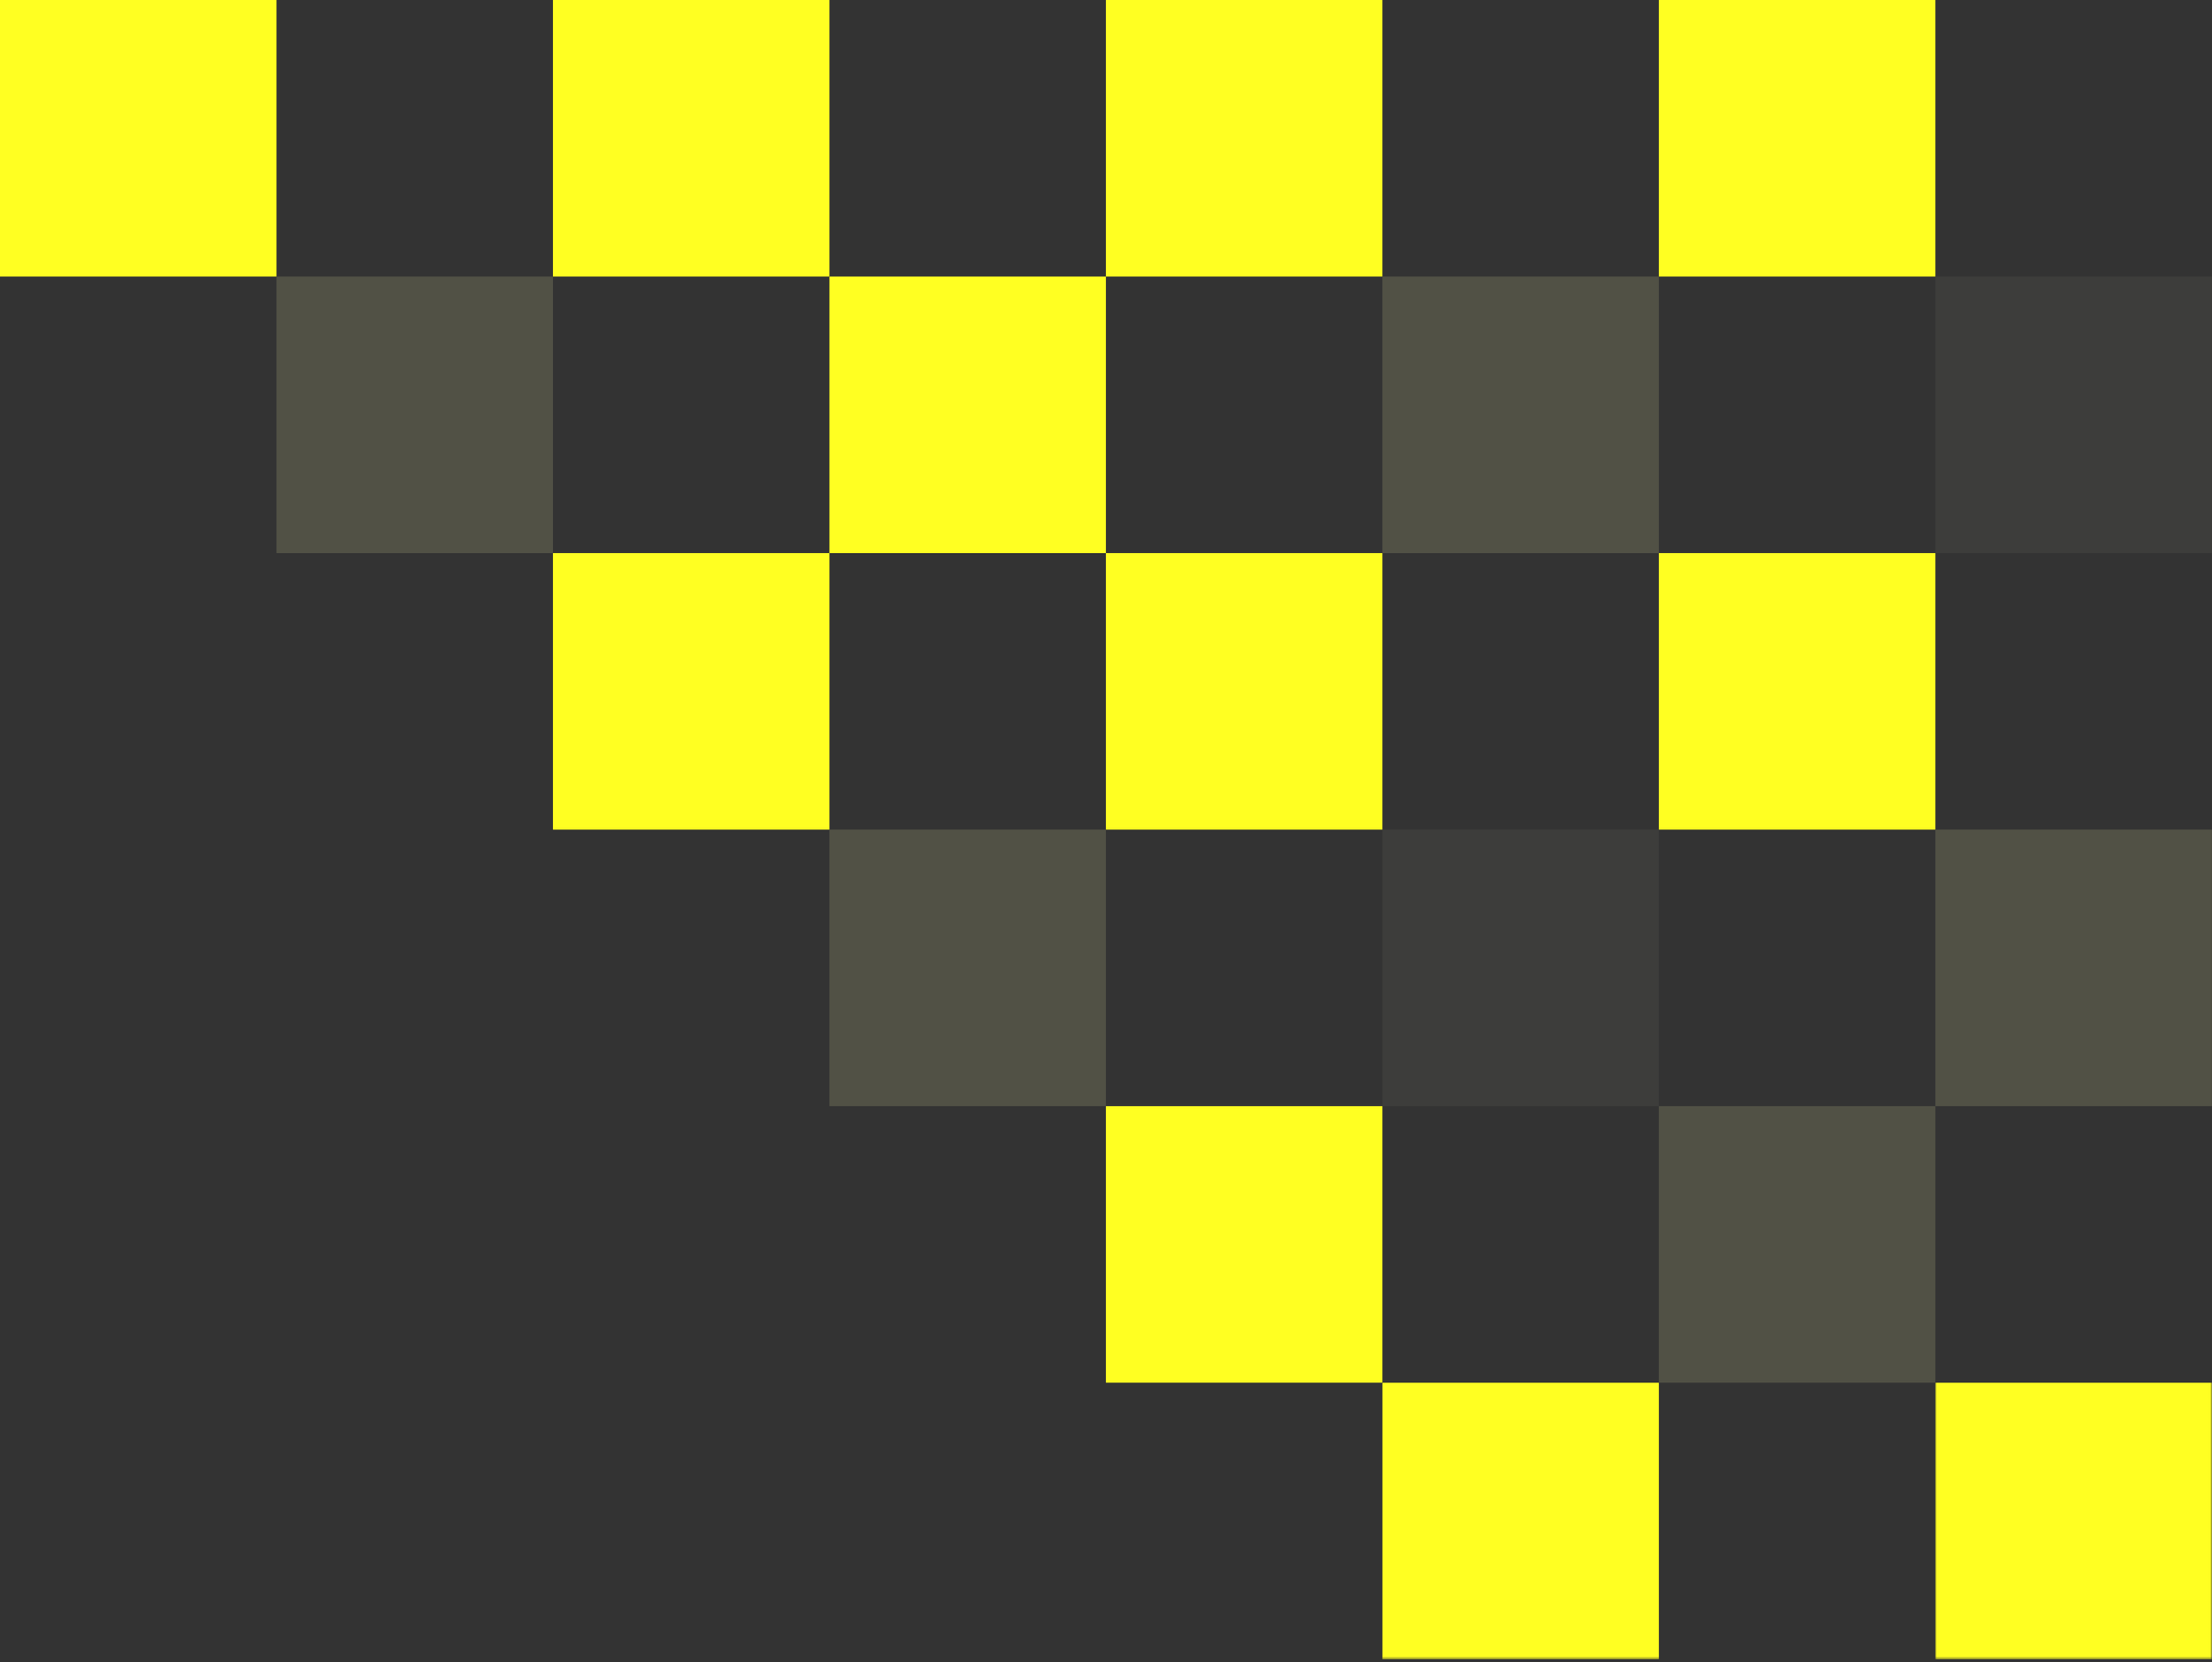<svg width="551" height="414" viewBox="0 0 551 414" fill="none" xmlns="http://www.w3.org/2000/svg">
<rect x="0" y="0" width="551" height="414" fill="#333333" stroke="none"/>
<path fill-rule="evenodd" clip-rule="evenodd" d="M68.869 0H-1.25021e-05V68.869H68.869V0Z" fill="#FFFF22"/>
<path fill-rule="evenodd" clip-rule="evenodd" d="M137.738 68.869H68.869V137.739H137.738V68.869Z" fill="#FFFFB0" fill-opacity="0.15"/>
<path fill-rule="evenodd" clip-rule="evenodd" d="M275.477 68.869H206.608V137.739H275.477V68.869Z" fill="#FFFF22"/>
<path fill-rule="evenodd" clip-rule="evenodd" d="M413.216 68.869H344.346V137.739H413.216V68.869Z" fill="#FFFFB0" fill-opacity="0.15"/>
<mask id="mask0_33_47" style="mask-type:luminance" maskUnits="userSpaceOnUse" x="343" y="343" width="72" height="71">
<path d="M414.352 343.841H343.824V413.267H414.352V343.841Z" fill="white"/>
</mask>
<g mask="url(#mask0_33_47)">
<path fill-rule="evenodd" clip-rule="evenodd" d="M413.216 344.346H344.346V413.216H413.216V344.346Z" fill="#FFFF22"/>
</g>
<path fill-rule="evenodd" clip-rule="evenodd" d="M550.96 68.869H482.091V137.739H550.96V68.869Z" fill="#FFFFCA" fill-opacity="0.05"/>
<mask id="mask1_33_47" style="mask-type:luminance" maskUnits="userSpaceOnUse" x="481" y="343" width="70" height="71">
<path d="M551 343.841H481.941V413.267H551V343.841Z" fill="white"/>
</mask>
<g mask="url(#mask1_33_47)">
<path fill-rule="evenodd" clip-rule="evenodd" d="M550.96 344.346H482.091V413.216H550.96V344.346Z" fill="#FFFF22"/>
</g>
<path fill-rule="evenodd" clip-rule="evenodd" d="M550.96 206.608H482.091V275.477H550.96V206.608Z" fill="#FFFFB0" fill-opacity="0.15"/>
<path fill-rule="evenodd" clip-rule="evenodd" d="M413.216 206.608H344.346V275.477H413.216V206.608Z" fill="#FFFFCA" fill-opacity="0.05"/>
<path fill-rule="evenodd" clip-rule="evenodd" d="M275.477 206.608H206.608V275.477H275.477V206.608Z" fill="#FFFFB0" fill-opacity="0.15"/>
<path fill-rule="evenodd" clip-rule="evenodd" d="M482.091 137.739H413.216V206.608H482.091V137.739Z" fill="#FFFF22"/>
<path fill-rule="evenodd" clip-rule="evenodd" d="M344.346 137.739H275.477V206.608H344.346V137.739Z" fill="#FFFF22"/>
<path fill-rule="evenodd" clip-rule="evenodd" d="M206.608 137.739H137.738V206.608H206.608V137.739Z" fill="#FFFF22"/>
<path fill-rule="evenodd" clip-rule="evenodd" d="M206.608 0H137.738V68.869H206.608V0Z" fill="#FFFF22"/>
<path fill-rule="evenodd" clip-rule="evenodd" d="M344.346 0H275.477V68.869H344.346V0Z" fill="#FFFF22"/>
<path fill-rule="evenodd" clip-rule="evenodd" d="M344.346 275.477H275.477V344.346H344.346V275.477Z" fill="#FFFF22"/>
<path fill-rule="evenodd" clip-rule="evenodd" d="M482.091 0H413.216V68.869H482.091V0Z" fill="#FFFF22"/>
<path fill-rule="evenodd" clip-rule="evenodd" d="M482.091 275.477H413.216V344.346H482.091V275.477Z" fill="#FFFFB0" fill-opacity="0.15"/>
</svg>

